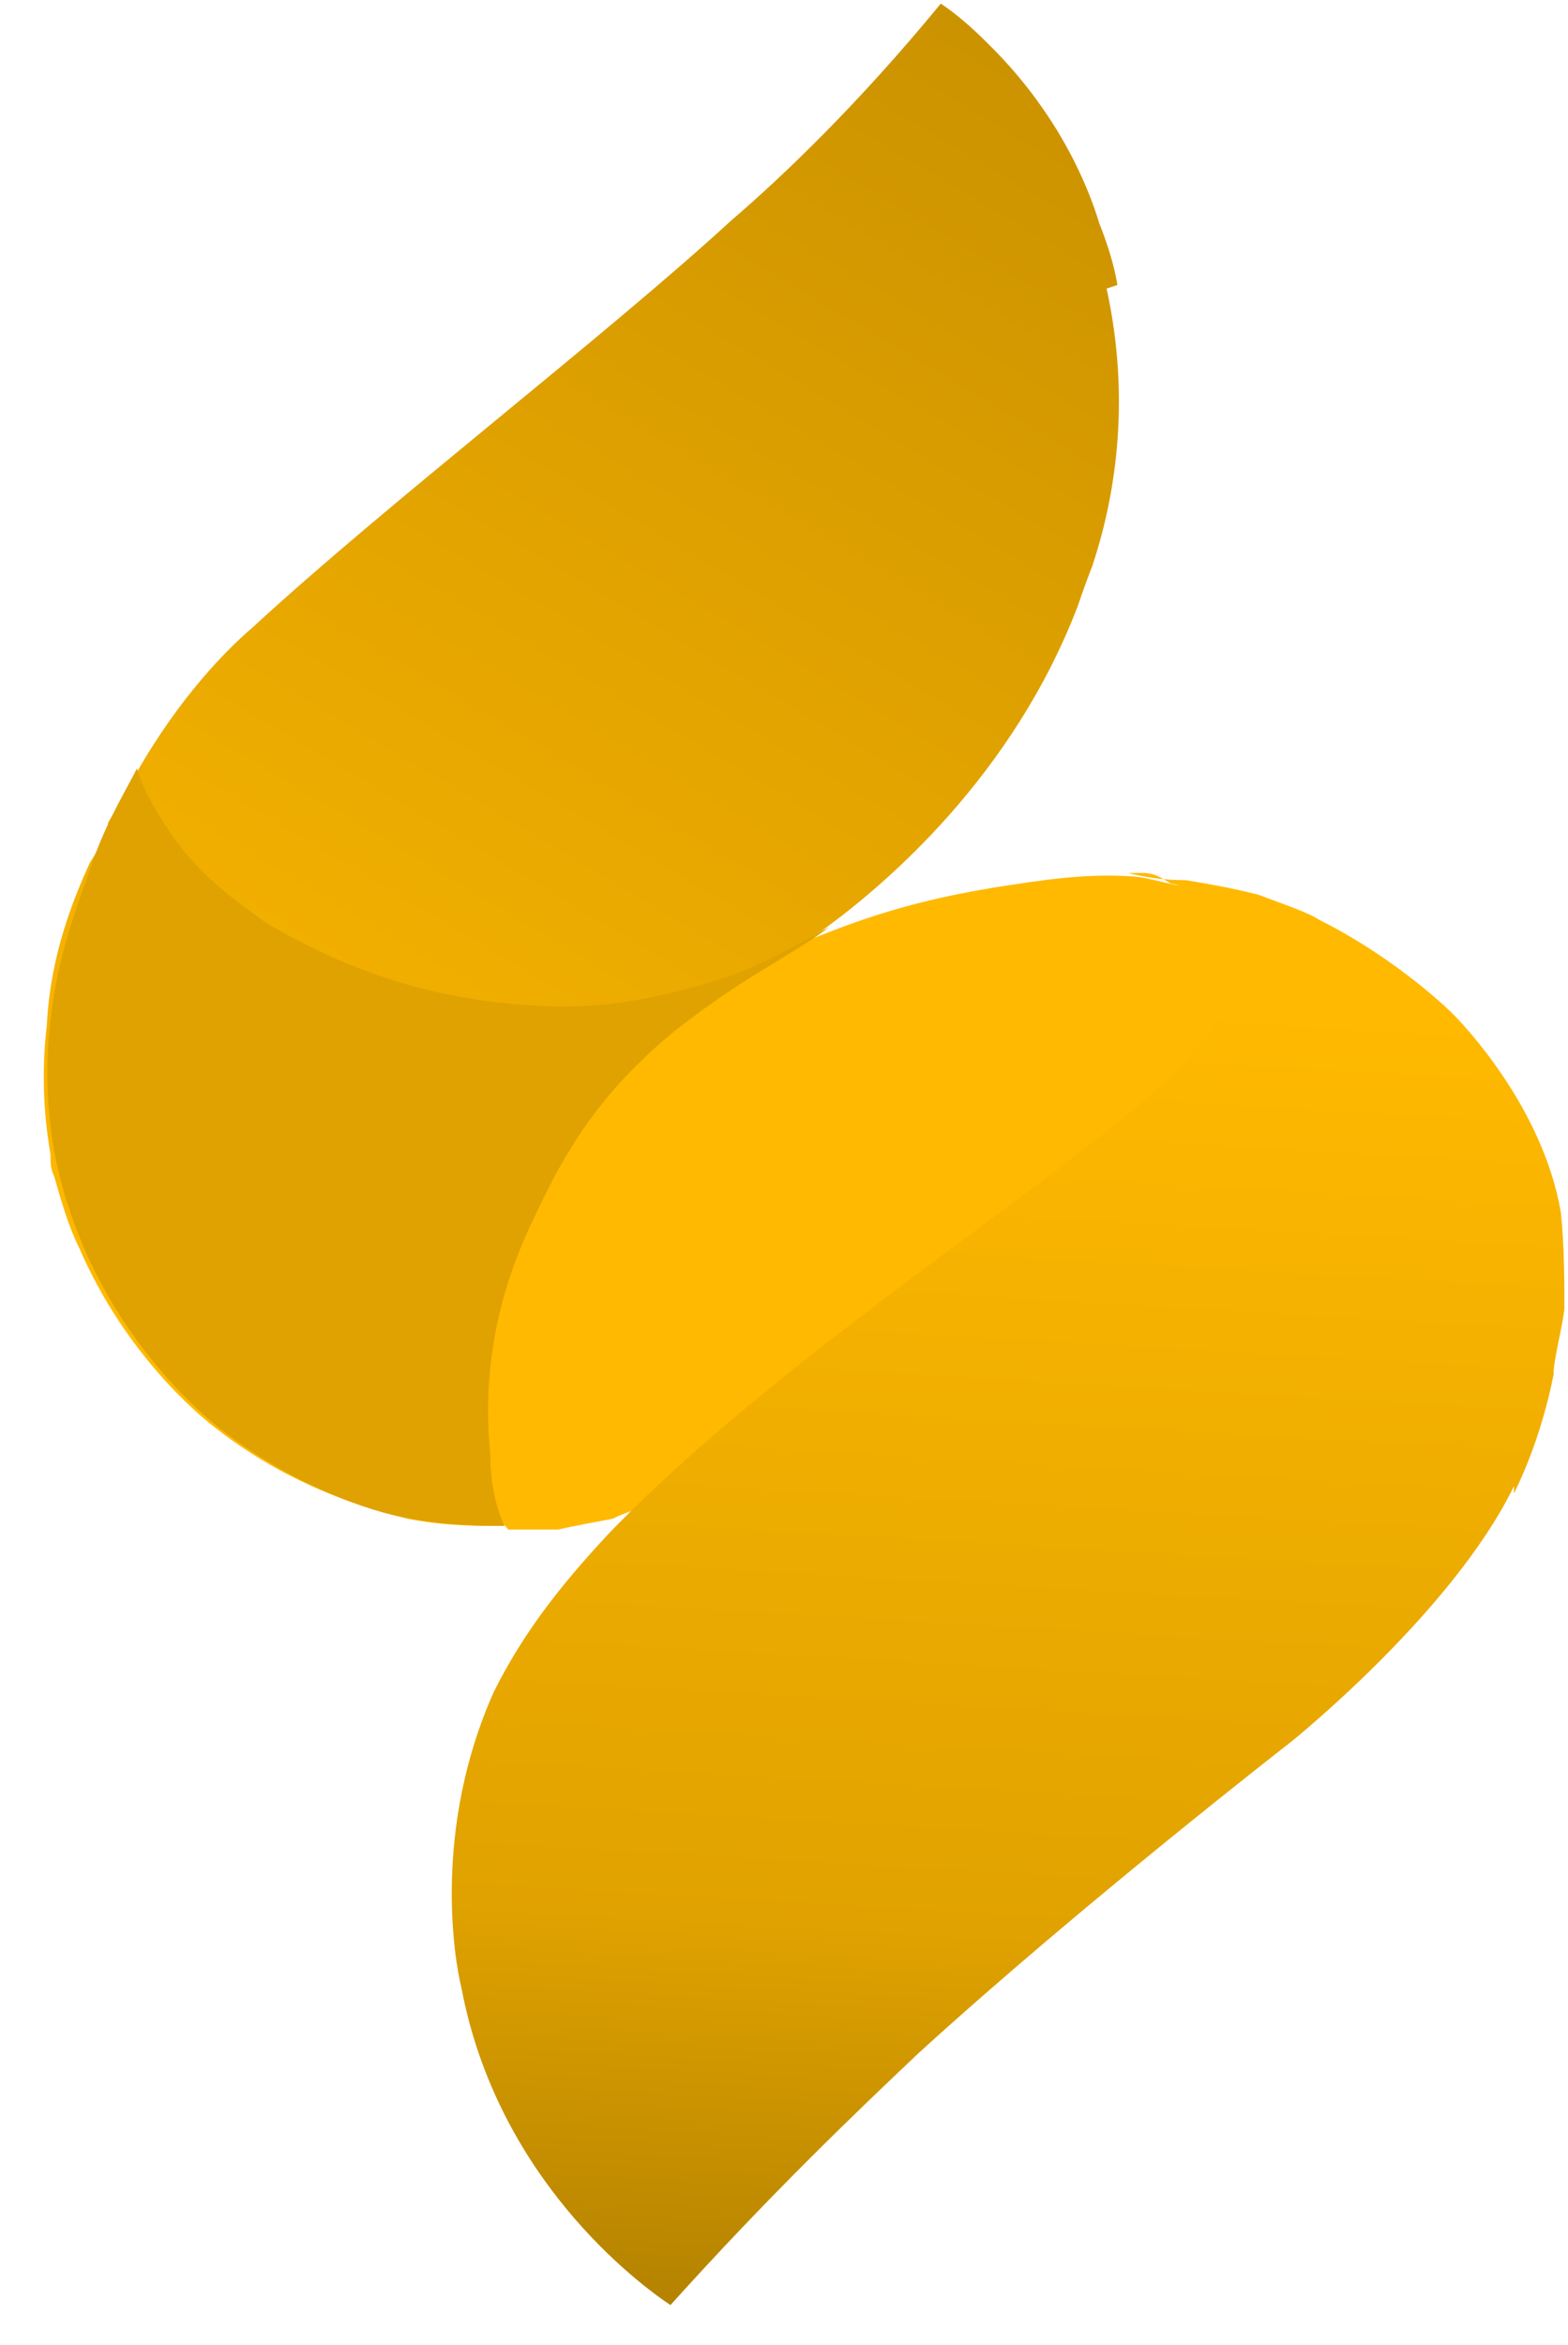 <svg xmlns="http://www.w3.org/2000/svg" viewBox="0 0 43.5 65">
    <defs>
        <linearGradient id="firebase_studio__b" x1="5.9" x2="27.6" y1="28" y2="64.5"
            data-name="Degradado sin nombre" gradientTransform="matrix(1 0 0 -1 0 66)"
            gradientUnits="userSpaceOnUse">
            <stop offset="0" stop-color="#ffb900" />
            <stop offset="1" stop-color="#cc9300" />
        </linearGradient>
        <linearGradient id="firebase_studio__c" x1="29" x2="26.5" y1="38.5" y2="-5"
            data-name="Degradado sin nombre 2" gradientTransform="matrix(1 0 0 -1 0 66)"
            gradientUnits="userSpaceOnUse">
            <stop offset="0" stop-color="#ffb900" />
            <stop offset=".6" stop-color="#e0a200" />
            <stop offset="1" stop-color="#996f00" />
        </linearGradient>
        <clipPath id="firebase_studio__a">
            <path d="M0 .1h44.8v64H0z" style="fill:none" />
        </clipPath>
    </defs>
    <g style="clip-path:url(#firebase_studio__a)">
        <path
            d="M31.4 24.3c.4 0 .9.2 1.6.3l6.6 4.3-21.5 12.8c-.3.1-.7.2-1.1.4-.5.1-1.1.2-1.5.3h-1.4l-8.3-9.9 17.3-6.7c1.8-.7 3.3-1 4.5-1.2 1.3-.2 2.5-.4 3.9-.3Z"
            style="fill:#ffb900" />
        <path
            d="M31 7.9c-.1-.6-.3-1.2-.5-1.7-.3-1-1.1-3-3-4.9-.3-.3-.8-.8-1.4-1.2-2.3 2.8-4.4 4.8-5.8 6-3.6 3.3-9.5 7.8-13.3 11.3-.7.6-2 1.9-3.2 4-.2.4-.5.9-.8 1.4 0 0 0 .2-.1.3-.1.3-.2.5-.4.8-.5 1.1-1.1 2.6-1.2 4.5-.2 1.7 0 3 .1 3.6 0 .2 0 .4.1.6.2.7.4 1.4.7 2 1.3 3 3.4 4.7 3.8 5 2.3 1.8 4.6 2.3 5.3 2.5 1 .2 1.9.2 2.6.2-.1-.5-.3-1.2-.4-2-.3-2.9.7-5.1 1.1-6.3.4-.8 1.2-2.8 3.1-4.6.9-.8 1.8-1.5 2.7-2.1 1-.7 1.9-1.2 2.4-1.5 1.8-1.3 5.3-4.3 7.1-9 .2-.6.4-1.1.4-1.1.6-1.8 1.1-4.5.4-7.7Z"
            style="fill:url(#firebase_studio__b)" />
        <path
            d="M14 42.3c-.6 0-1.5 0-2.6-.2-.7-.1-3-.7-5.3-2.5-.5-.4-3.7-3-4.6-7.7-.1-.6-.3-1.9-.1-3.6.2-1.9.8-3.3 1.2-4.5.4-1.1.9-1.9 1.2-2.5.1.4.4 1 .8 1.6.9 1.4 2 2.1 2.8 2.7.4.2 2.1 1.3 4.7 1.9 1.8.4 3.2.4 3.6.4 1.1 0 2.7-.2 4.7-.9 1.1-.4 2-1 2.6-1.3-.5.4-1.4.9-2.5 1.6-.9.6-1.9 1.3-2.7 2.1-1.9 1.8-2.7 3.8-3.1 4.6-.5 1.1-1.4 3.3-1.1 6.3 0 .9.2 1.6.4 2Z"
            style="fill:#e0a200" />
        <path
            d="M42 41.4c.8-1.6 1.1-3.3 1.1-3.3 0-.4.2-1.1.3-1.8 0-.7 0-1.8-.1-2.7-.5-2.9-2.7-5.2-3-5.5 0 0-1.5-1.5-3.7-2.6-.3-.2-.9-.4-1.7-.7-.8-.2-1.4-.3-2-.4-.7 0-1.2-.1-1.6-.2h.4c.4 0 .6.2.8.3.2 0 .5.2.8.5.1.1.3.2.4.4.1.2.3.4.4.8.3 1.1-.4 2.1-.6 2.5-1.7 2.6-11.1 8.1-16.6 13.8-1.4 1.5-2.4 2.8-3.2 4.4-1.7 3.8-1.1 7.4-.9 8.2 1 5.3 4.9 8.2 5.8 8.8 2.7-3 5.1-5.3 6.9-7 4.5-4.1 10.3-8.6 10.3-8.6s4.5-3.6 6.2-7.1Z"
            style="fill:url(#firebase_studio__c)" />
    </g>
</svg>